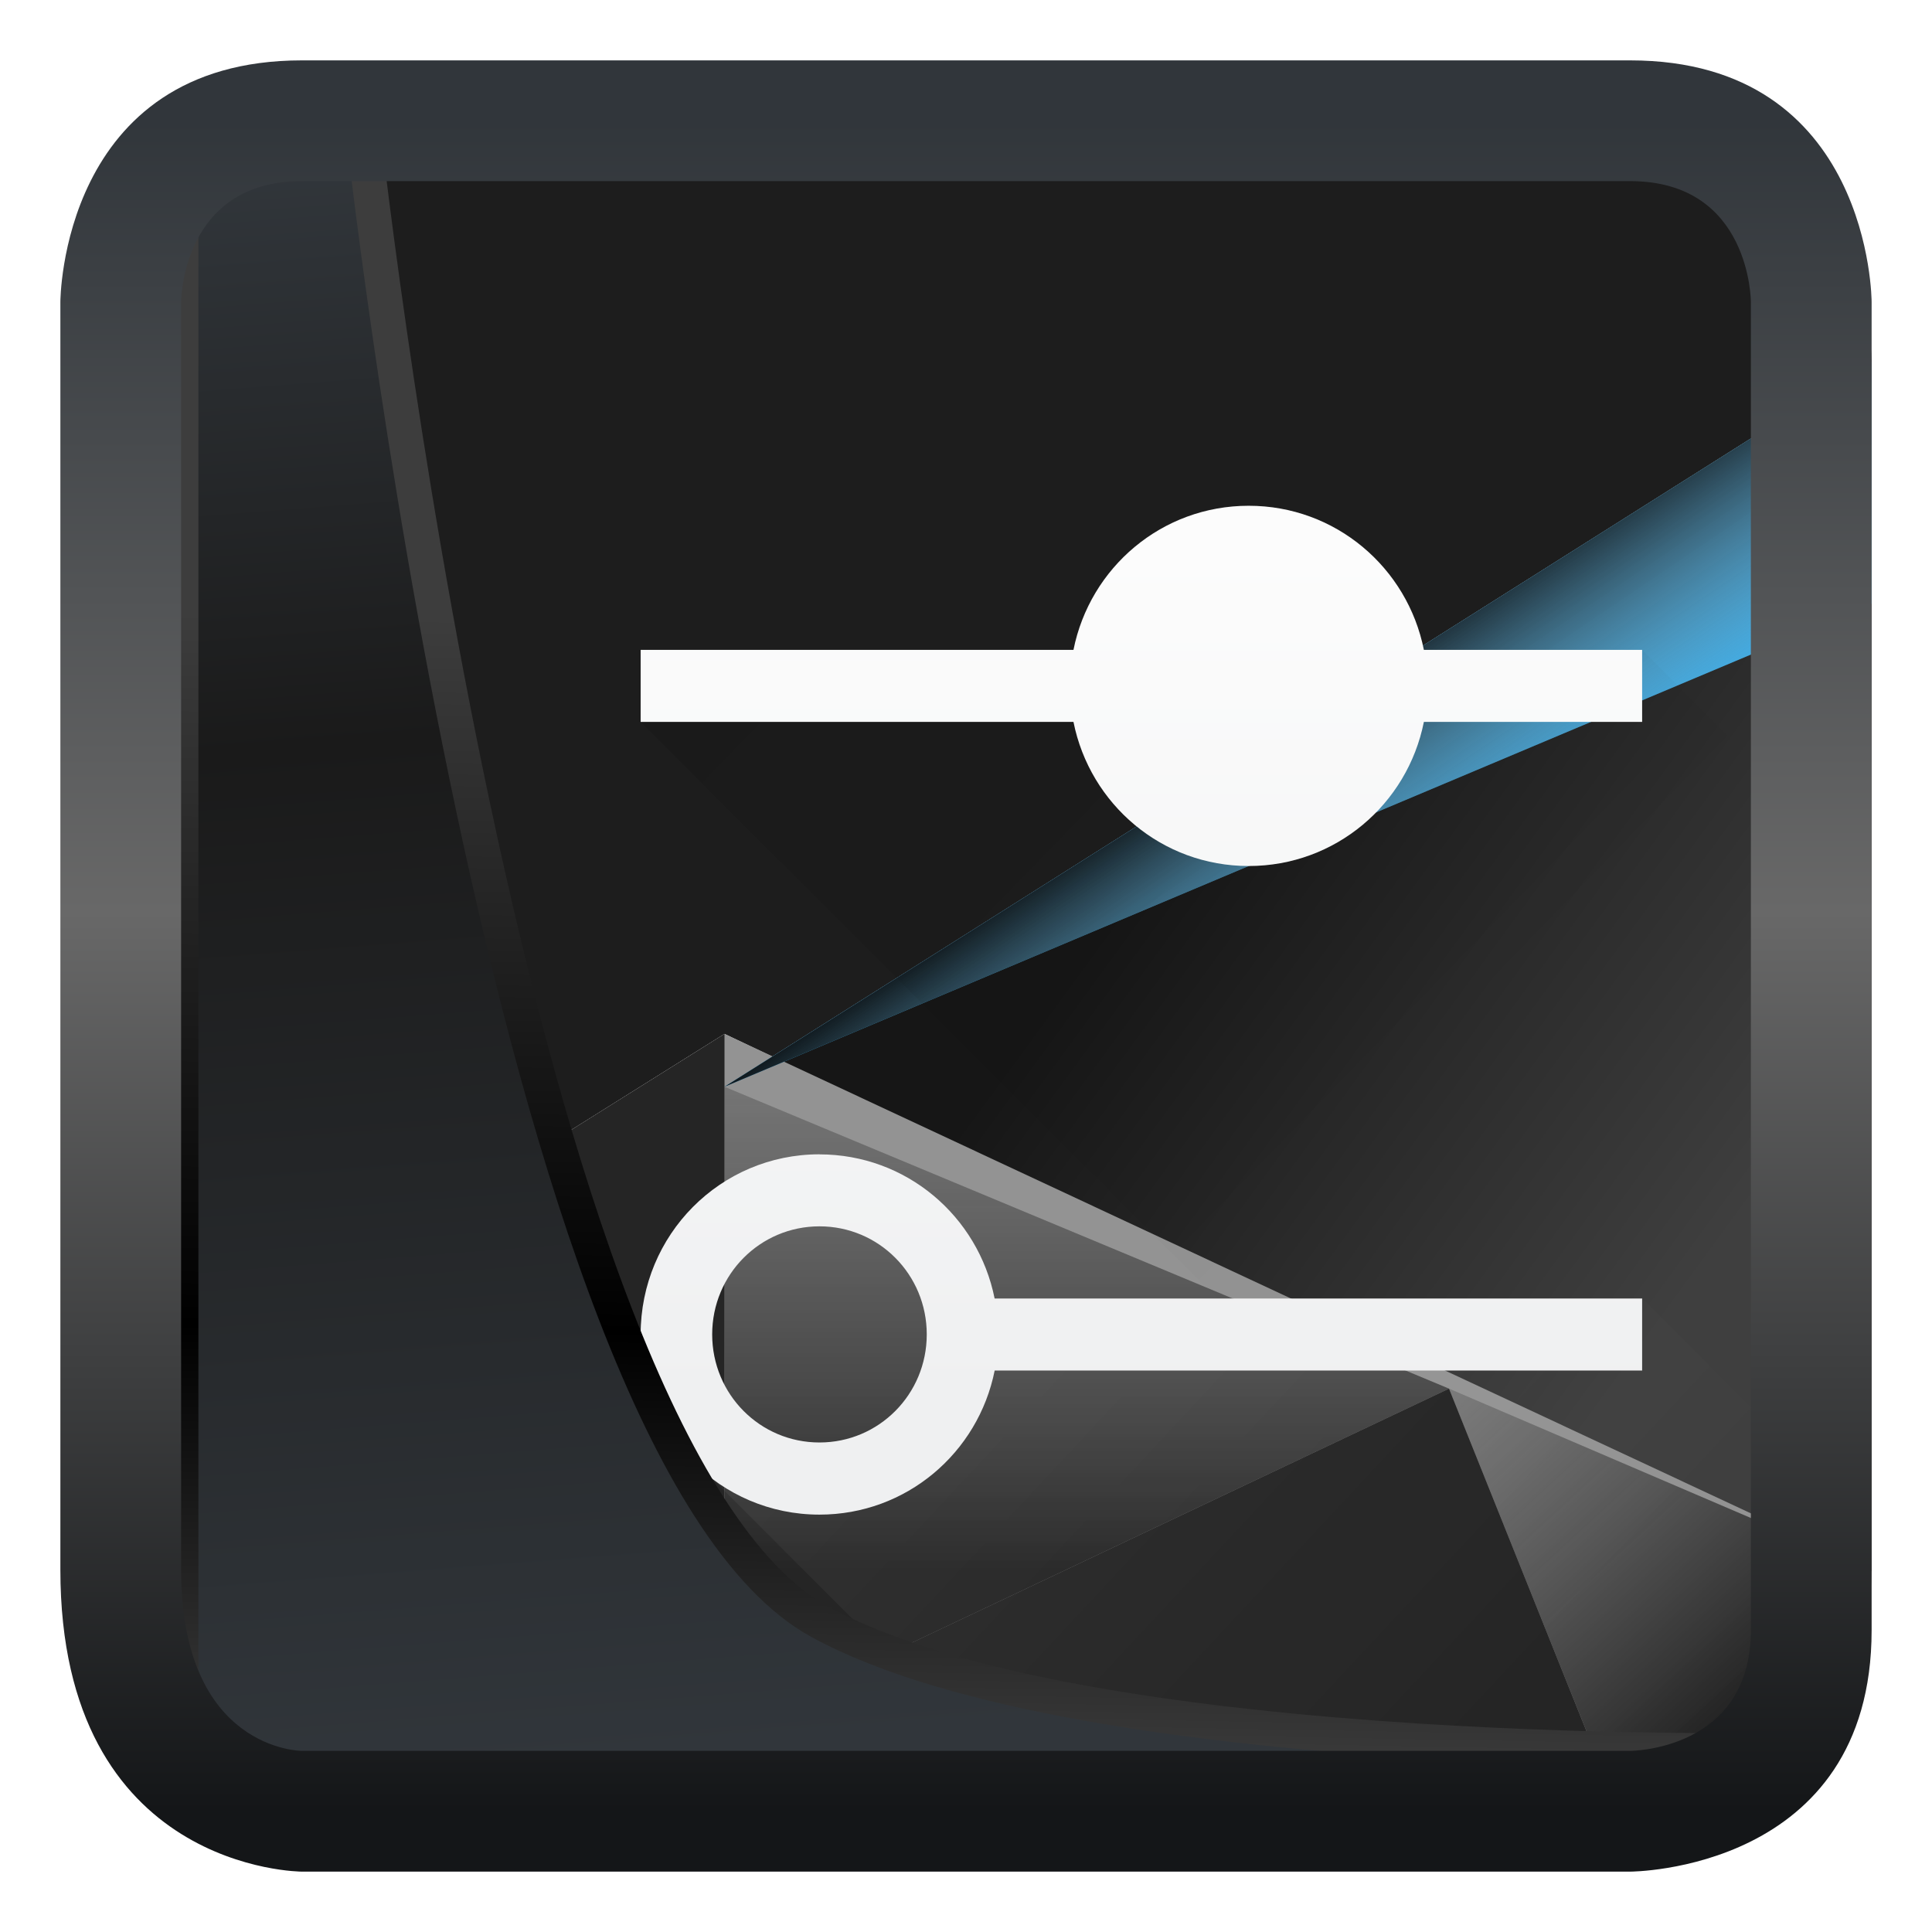 <?xml version="1.0" encoding="UTF-8" standalone="no"?>
<svg
  width="32"
  height="32"
  version="1.1"
  viewBox="0 0 32 32"
  id="svg22"
  xmlns:xlink="http://www.w3.org/1999/xlink"
  xmlns="http://www.w3.org/2000/svg"
  xmlns:svg="http://www.w3.org/2000/svg">
 <style
   type="text/css"
   id="current-color-scheme">
  .ColorScheme-Highlight {
        color:#3daee9;
      }
      </style>
 <defs
   id="defs12">
  <linearGradient
    id="linearGradient5">
   <stop
     style="stop-color:#ffffff;stop-opacity:0.554;"
     offset="0"
     id="stop5" />
   <stop
     style="stop-color:#ffffff;stop-opacity:0;"
     offset="1"
     id="stop6" />
  </linearGradient>
  <linearGradient
    id="linearGradient2">
   <stop
     style="stop-color:#000000;stop-opacity:1;"
     offset="0"
     id="stop2" />
   <stop
     style="stop-color:#000000;stop-opacity:0;"
     offset="1"
     id="stop4" />
  </linearGradient>
  <linearGradient
    id="linearGradient7">
   <stop
     style="stop-color:#141618;stop-opacity:1;"
     offset="0"
     id="stop7" />
   <stop
     style="stop-color:#686868;stop-opacity:1;"
     offset="0.532"
     id="stop9" />
   <stop
     style="stop-color:#31363b;stop-opacity:1;"
     offset="1"
     id="stop8" />
  </linearGradient>
  <linearGradient
    xlink:href="#linearGradient3487"
    id="linearGradient3403"
    gradientUnits="userSpaceOnUse"
    x1="6.949"
    y1="4.555"
    x2="11.215"
    y2="59.052" />
  <linearGradient
    id="linearGradient3487">
   <stop
     style="stop-color:#32373c;stop-opacity:1"
     offset="0"
     id="stop3481" />
   <stop
     id="stop3483"
     offset="0.368"
     style="stop-color:#1a1a1a;stop-opacity:1" />
   <stop
     style="stop-color:#31363b;stop-opacity:1"
     offset="1"
     id="stop3485" />
  </linearGradient>
  <linearGradient
    xlink:href="#linearGradient20604"
    id="linearGradient20558"
    gradientUnits="userSpaceOnUse"
    x1="25.802"
    y1="20.374"
    x2="25.111"
    y2="58.913" />
  <linearGradient
    id="linearGradient20604">
   <stop
     id="stop20598"
     offset="0"
     style="stop-color:#3d3d3d;stop-opacity:1" />
   <stop
     style="stop-color:#000000;stop-opacity:1"
     offset="0.618"
     id="stop20600" />
   <stop
     id="stop20602"
     offset="1"
     style="stop-color:#3d3d3d;stop-opacity:1" />
  </linearGradient>
  <filter
    style="color-interpolation-filters:sRGB"
    id="filter20720"
    x="-0.017"
    y="-0.017"
    width="1.034"
    height="1.033">
   <feGaussianBlur
     stdDeviation="0.147"
     id="feGaussianBlur20722" />
  </filter>
  <linearGradient
    xlink:href="#linearGradient7"
    id="linearGradient8"
    x1="17"
    y1="30"
    x2="17"
    y2="2"
    gradientUnits="userSpaceOnUse" />
  <linearGradient
    xlink:href="#linearGradient25179"
    id="linearGradient25181"
    x1="404.194"
    y1="508.798"
    x2="437.219"
    y2="495.798"
    gradientUnits="userSpaceOnUse"
    gradientTransform="matrix(0.969,0,0,1,12.924,0)" />
  <linearGradient
    id="linearGradient25179">
   <stop
     style="stop-color:#1d1d1d;stop-opacity:1"
     offset="0"
     id="stop25175" />
   <stop
     style="stop-color:#393939;stop-opacity:1"
     offset="1"
     id="stop25177" />
  </linearGradient>
  <linearGradient
    xlink:href="#linearGradient30085"
    id="linearGradient30087"
    x1="19.622"
    y1="13"
    x2="28.911"
    y2="20"
    gradientUnits="userSpaceOnUse"
    gradientTransform="matrix(0.969,0,0,1,0.987,0)" />
  <linearGradient
    id="linearGradient30085">
   <stop
     style="stop-color:#161616;stop-opacity:1"
     offset="0"
     id="stop30081" />
   <stop
     style="stop-color:#3f3f3f;stop-opacity:1"
     offset="1"
     id="stop30083" />
  </linearGradient>
  <linearGradient
    xlink:href="#linearGradient1"
    id="linearGradient3"
    x1="24.723"
    y1="8.949"
    x2="27.189"
    y2="12.585"
    gradientUnits="userSpaceOnUse" />
  <linearGradient
    id="linearGradient1">
   <stop
     style="stop-color:#000000;stop-opacity:1;"
     offset="0"
     id="stop1" />
   <stop
     style="stop-color:#939393;stop-opacity:0;"
     offset="1"
     id="stop3" />
  </linearGradient>
  <linearGradient
    xlink:href="#linearGradient7-3"
    id="linearGradient8-5"
    x1="12"
    y1="26"
    x2="12"
    y2="15.72"
    gradientUnits="userSpaceOnUse" />
  <linearGradient
    id="linearGradient7-3">
   <stop
     style="stop-color:#252525;stop-opacity:1;"
     offset="0"
     id="stop7-5" />
   <stop
     style="stop-color:#606060;stop-opacity:0.331;"
     offset="1"
     id="stop8-6" />
  </linearGradient>
  <linearGradient
    xlink:href="#linearGradient9"
    id="linearGradient10"
    x1="3.5"
    y1="28"
    x2="15.062"
    y2="18"
    gradientUnits="userSpaceOnUse" />
  <linearGradient
    id="linearGradient9">
   <stop
     style="stop-color:#252525;stop-opacity:1;"
     offset="0"
     id="stop9-2" />
   <stop
     style="stop-color:#606060;stop-opacity:0;"
     offset="1"
     id="stop10" />
  </linearGradient>
  <linearGradient
    xlink:href="#linearGradient9"
    id="linearGradient12"
    x1="29.512"
    y1="27.45"
    x2="22.118"
    y2="19.444"
    gradientUnits="userSpaceOnUse" />
  <linearGradient
    xlink:href="#linearGradient4219-7"
    id="linearGradient4463-2"
    y1="22"
    y2="8"
    x2="0"
    gradientUnits="userSpaceOnUse"
    gradientTransform="matrix(1.035,0,0,1.016,-0.313,0.876)" />
  <linearGradient
    id="linearGradient4219-7">
   <stop
     style="stop-color:#eff0f1"
     id="stop4221-0" />
   <stop
     offset="1"
     style="stop-color:#fcfcfc"
     id="stop4223-9" />
  </linearGradient>
  <linearGradient
    xlink:href="#linearGradient2"
    id="linearGradient4"
    x1="12"
    y1="6.634"
    x2="24.428"
    y2="18.695"
    gradientUnits="userSpaceOnUse" />
  <linearGradient
    xlink:href="#linearGradient5"
    id="linearGradient6"
    x1="13.36"
    y1="18.567"
    x2="24.447"
    y2="28.907"
    gradientUnits="userSpaceOnUse" />
 </defs>
 <path
   id="rect32304"
   style="display:inline;fill:url(#linearGradient25181);fill-opacity:1;stroke-width:1.411"
   d="m 4,2.637 c -1.163,0 -1.873,0.815 -2.309,1.367 0,0 -0.002,0.004 -0.002,0.004 C 1.684,4.019 1.221,5.006 1.221,6 V 23.879 L 12,17.125 12.79,17.501 31,6 c 0,0 -3e-6,-3.363 -3,-3.363 z" />
 <path
   style="display:inline;fill:url(#linearGradient30087);fill-opacity:1;stroke:none;stroke-width:0.984px;stroke-linecap:butt;stroke-linejoin:miter;stroke-opacity:1"
   d="m 12,18 3,6 16,2 V 6 Z"
   id="path14048" />
 <path
   id="path14463"
   style="color:#3daee9;display:inline;fill:#939393;fill-opacity:1;stroke:none;stroke-width:0.984px;stroke-linecap:butt;stroke-linejoin:miter;stroke-opacity:1"
   class="ColorScheme-Highlight"
   d="M 12,17.125 1.221,23.879 V 26 C 1.221,28.801 4,29.319 4,29.319 l 23.604,0 C 27.604,29.319 31,28.652 31,26 Z" />
 <path
   style="display:inline;fill:currentColor;fill-opacity:1;stroke:none;stroke-width:0.984px;stroke-linecap:butt;stroke-linejoin:miter;stroke-opacity:1"
   d="M 12,18 31,6 v 4 z"
   id="path14597"
   class="ColorScheme-Highlight" />
 <path
   style="color:#3daee9;display:inline;fill:url(#linearGradient3);fill-opacity:1;stroke:none;stroke-width:0.984px;stroke-linecap:butt;stroke-linejoin:miter;stroke-opacity:1"
   d="M 12,18 31,6 v 4 z"
   id="path14597-3" />
 <path
   style="display:inline;fill:url(#linearGradient8-5);fill-opacity:1;stroke:none;stroke-width:0.984px;stroke-linecap:butt;stroke-linejoin:miter;stroke-opacity:1"
   d="M 12,18 V 28.677 L 24,23 Z"
   id="path30406" />
 <path
   style="display:inline;fill:url(#linearGradient10);fill-opacity:1;stroke:none;stroke-width:0.984px;stroke-linecap:butt;stroke-linejoin:miter;stroke-opacity:1"
   d="M 12,28.677 5.819,20.997 1.221,23.879 V 26 C 1.221,28.796 4,28.677 4,28.677 Z"
   id="path30501" />
 <path
   style="display:inline;fill:url(#linearGradient12);fill-opacity:1;stroke-width:0.226"
   d="M 24,23 26.401,28.982 30,29 31,26 Z"
   id="path59" />
 <path
   style="display:inline;fill:#252525;fill-opacity:1;stroke-width:0.226"
   d="M 12,28.677 5.819,20.997 12,17.125 Z"
   id="path12" />
 <path
   style="display:inline;fill:#252525;fill-opacity:1;stroke-width:0.226"
   d="M 11.56,28.883 24,23 l 2.401,5.982 z"
   id="path14" />
 <path
   style="opacity:0.2;fill:url(#linearGradient6);fill-opacity:0.554;stroke-width:0.226"
   d="M 27.198,21.505 16.11,22.026 15,24 12,24.035 11,23.694 17.306,30 H 29 v -6.693 z"
   id="path5" />
 <path
   style="opacity:0.2;fill:url(#linearGradient4);fill-opacity:0.554;stroke-width:0.226"
   d="M 10.61,11.958 27.653,29 H 30 V 13.566 l -2.802,-2.802 z"
   id="path2" />
 <path
   style="fill:url(#linearGradient4463-2);stroke-width:1.025"
   id="rect4437-6"
   d="m 20.682,8.377 c -1.438,0 -2.629,1.022 -2.902,2.387 h -7.169 v 1.193 h 7.169 c 0.273,1.365 1.464,2.387 2.902,2.387 1.438,0 2.629,-1.022 2.902,-2.387 h 3.615 V 10.764 H 23.584 C 23.311,9.399 22.12,8.377 20.682,8.377 Z M 13.573,19.119 c -1.641,0 -2.962,1.331 -2.962,2.984 0,1.653 1.321,2.984 2.962,2.984 1.438,0 2.629,-1.022 2.902,-2.387 h 10.724 v -1.193 H 16.474 c -0.273,-1.365 -1.464,-2.387 -2.902,-2.387 z m 0,1.193 c 0.985,0 1.777,0.798 1.777,1.79 0,0.992 -0.793,1.79 -1.777,1.79 -0.985,0 -1.777,-0.798 -1.777,-1.79 0,-0.992 0.793,-1.79 1.777,-1.79 z" />
 <path
   style="display:inline;mix-blend-mode:normal;fill:url(#linearGradient3403);fill-opacity:1;stroke:url(#linearGradient20558);stroke-width:1.162;stroke-linecap:butt;stroke-linejoin:round;stroke-miterlimit:4;stroke-dasharray:none;stroke-opacity:1;filter:url(#filter20720)"
   d="M 5.403,3.569 V 60.1 H 57.895 l 2.019,-2.019 c 0,0 -24.172,0.621 -33.141,-4.285 C 16.258,48.042 11.459,3.569 11.459,3.569 Z"
   id="path1686"
   transform="matrix(0.495,0,0,0.495,0.324,0.232)" />
 <path
   id="rect5"
   style="display:inline;opacity:1;fill:url(#linearGradient8);stroke-width:0.226"
   d="M 5,1 C 1,1 1,5 1,5 v 21 c 0,5 4,5 4,5 h 22 c 0,0 4,0 4,-4 V 5 c 0,0 0,-4 -4,-4 z m 0,2 h 22 c 2,0 2,2 2,2 v 22 c 0,2 -2,2 -2,2 H 5 C 5,29 3,29 3,26 V 5 C 3,5 3,3 5,3 Z" />
</svg>
